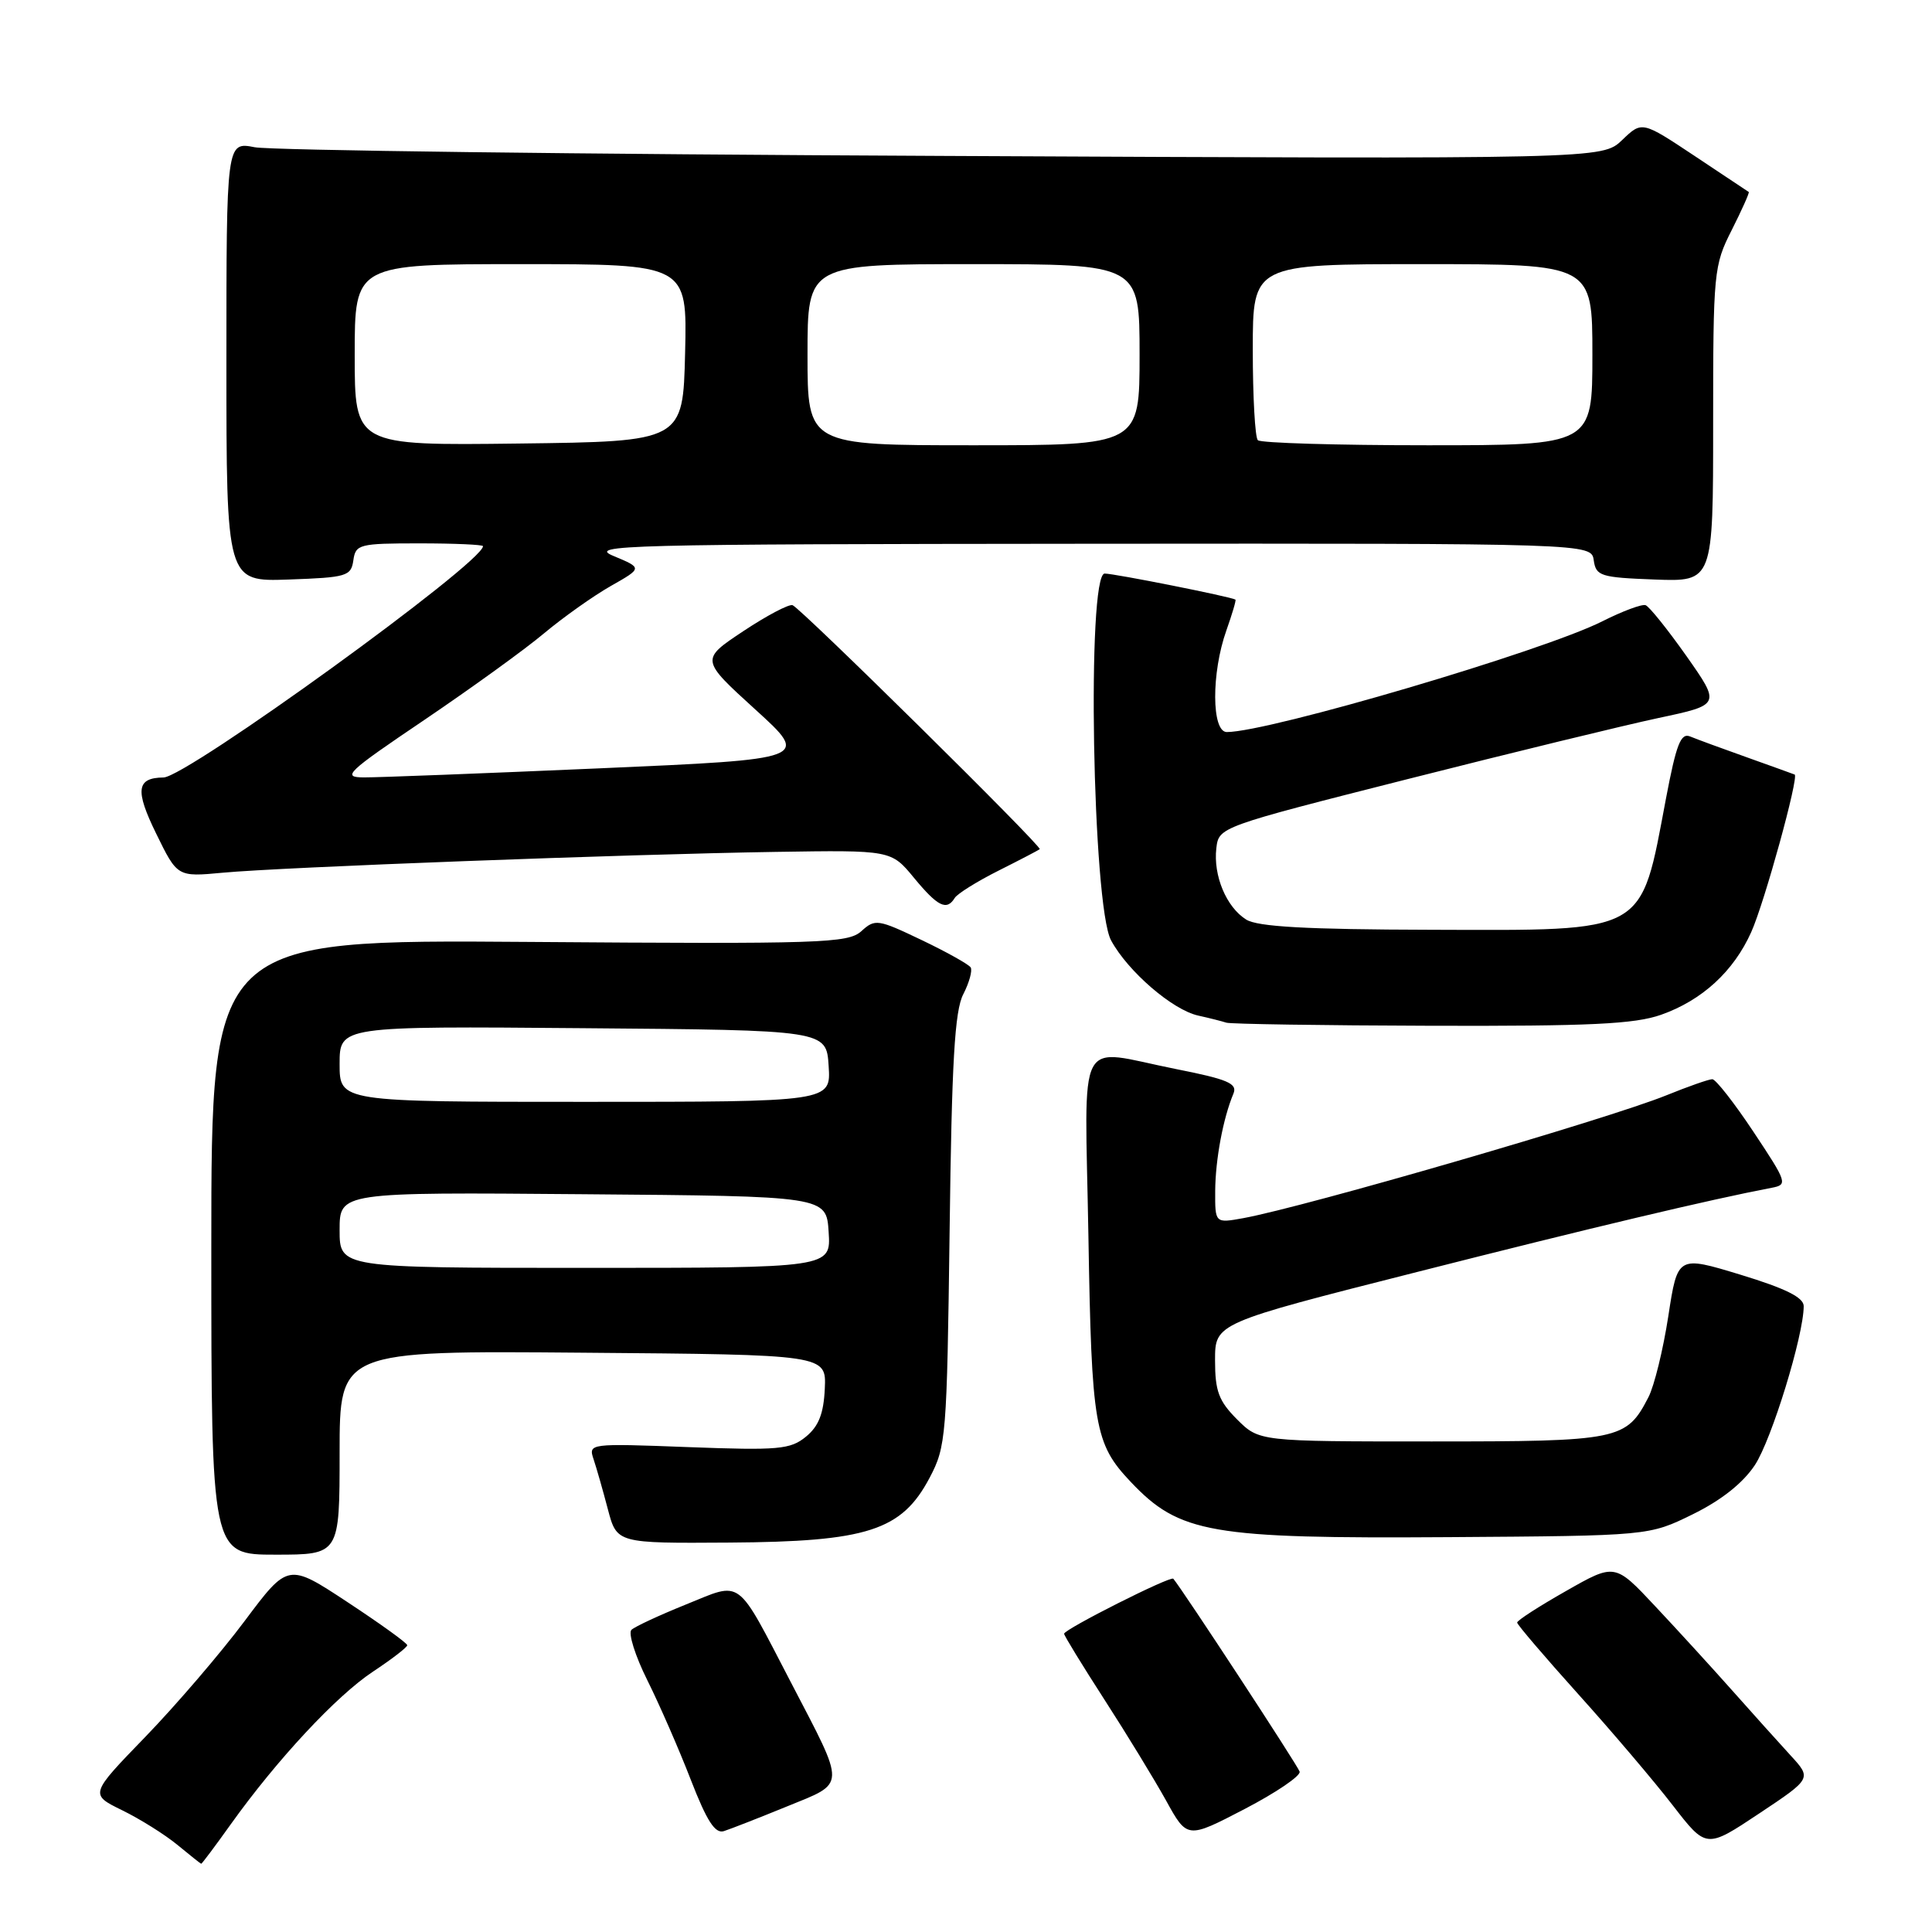 <?xml version="1.0" encoding="UTF-8" standalone="no"?>
<!DOCTYPE svg PUBLIC "-//W3C//DTD SVG 1.1//EN" "http://www.w3.org/Graphics/SVG/1.1/DTD/svg11.dtd" >
<svg xmlns="http://www.w3.org/2000/svg" xmlns:xlink="http://www.w3.org/1999/xlink" version="1.1" viewBox="0 0 256 256">
 <g >
 <path fill="currentColor"
d=" M 30.56 241.75 C 36.70 233.16 44.58 224.70 49.42 221.50 C 51.91 219.85 53.96 218.28 53.96 218.00 C 53.96 217.72 50.40 215.16 46.06 212.30 C 38.17 207.10 38.17 207.10 32.41 214.80 C 29.24 219.04 23.33 225.93 19.27 230.13 C 11.88 237.76 11.88 237.76 16.19 239.87 C 18.56 241.03 21.85 243.09 23.50 244.45 C 25.15 245.81 26.57 246.94 26.66 246.96 C 26.74 246.98 28.50 244.64 30.56 241.75 Z  M 237.24 232.58 C 235.69 230.89 232.22 227.03 229.53 224.00 C 226.84 220.97 222.24 215.94 219.31 212.82 C 213.98 207.13 213.98 207.13 207.50 210.82 C 203.94 212.84 201.02 214.72 201.03 215.00 C 201.04 215.28 204.69 219.55 209.14 224.50 C 213.60 229.45 219.23 236.08 221.66 239.23 C 226.09 244.96 226.09 244.96 233.08 240.31 C 240.07 235.66 240.07 235.66 237.24 232.58 Z  M 172.21 234.75 C 171.98 233.98 156.74 210.70 155.47 209.19 C 155.12 208.77 141.00 215.89 141.00 216.48 C 141.00 216.73 143.41 220.66 146.35 225.22 C 149.29 229.77 152.96 235.79 154.51 238.58 C 157.31 243.66 157.31 243.66 164.91 239.71 C 169.08 237.54 172.37 235.31 172.21 234.75 Z  M 104.26 239.37 C 112.17 236.14 112.14 237.03 104.84 223.00 C 97.44 208.79 98.46 209.55 90.90 212.60 C 87.38 214.02 84.13 215.53 83.67 215.96 C 83.22 216.40 84.16 219.40 85.77 222.63 C 87.38 225.86 89.97 231.79 91.53 235.82 C 93.67 241.33 94.76 243.01 95.93 242.63 C 96.80 242.35 100.54 240.89 104.26 239.37 Z  M 45.00 192.49 C 45.00 178.97 45.00 178.97 77.25 179.24 C 109.50 179.50 109.50 179.50 109.29 184.00 C 109.14 187.31 108.48 188.99 106.79 190.37 C 104.73 192.06 103.17 192.20 91.22 191.75 C 78.03 191.25 77.95 191.26 78.66 193.38 C 79.05 194.54 79.90 197.53 80.55 200.00 C 81.74 204.50 81.74 204.50 96.63 204.40 C 114.93 204.28 119.47 202.82 123.17 195.83 C 125.37 191.66 125.47 190.43 125.83 163.02 C 126.11 140.68 126.50 133.93 127.64 131.74 C 128.43 130.20 128.87 128.60 128.62 128.19 C 128.36 127.78 125.43 126.14 122.10 124.55 C 116.32 121.79 115.95 121.73 114.13 123.39 C 112.36 124.98 108.91 125.10 70.10 124.81 C 28.00 124.50 28.00 124.50 28.00 165.25 C 28.00 206.00 28.00 206.00 36.50 206.00 C 45.00 206.00 45.00 206.00 45.00 192.49 Z  M 224.30 200.65 C 228.07 198.80 230.95 196.52 232.53 194.13 C 234.75 190.77 239.00 176.94 239.00 173.07 C 239.00 171.92 236.61 170.73 230.64 168.91 C 222.29 166.37 222.29 166.37 221.06 174.40 C 220.38 178.81 219.20 183.65 218.42 185.15 C 215.49 190.82 214.59 191.00 189.70 191.00 C 166.85 191.00 166.85 191.00 163.92 188.08 C 161.49 185.64 161.00 184.34 161.00 180.24 C 161.00 175.33 161.00 175.33 187.75 168.55 C 210.97 162.65 226.62 158.94 234.75 157.39 C 236.91 156.98 236.82 156.71 232.35 149.98 C 229.80 146.14 227.34 143.00 226.89 143.00 C 226.44 143.00 223.69 143.96 220.79 145.14 C 213.02 148.28 173.02 159.89 164.75 161.41 C 161.00 162.09 161.00 162.09 161.02 157.80 C 161.05 153.64 162.06 148.20 163.44 144.90 C 163.99 143.57 162.69 143.01 155.80 141.65 C 142.39 138.98 143.75 136.37 144.22 163.75 C 144.64 189.03 145.03 191.28 149.81 196.34 C 156.29 203.19 160.35 203.89 192.00 203.68 C 218.50 203.50 218.50 203.50 224.30 200.65 Z  M 220.11 134.46 C 225.53 132.55 229.72 128.71 232.05 123.50 C 233.80 119.61 238.40 102.90 237.80 102.63 C 237.64 102.56 234.80 101.54 231.50 100.36 C 228.20 99.19 224.81 97.94 223.96 97.59 C 222.71 97.07 222.12 98.60 220.75 105.81 C 217.33 123.91 218.46 123.28 189.58 123.20 C 173.10 123.16 166.65 122.80 165.13 121.85 C 162.50 120.21 160.75 116.03 161.17 112.40 C 161.50 109.59 161.57 109.56 186.50 103.24 C 200.25 99.75 215.21 96.11 219.75 95.14 C 228.00 93.39 228.00 93.39 223.47 86.94 C 220.97 83.40 218.53 80.36 218.05 80.19 C 217.56 80.02 214.99 80.98 212.33 82.32 C 204.50 86.28 168.13 97.00 162.56 97.00 C 160.53 97.00 160.50 89.16 162.50 83.54 C 163.27 81.36 163.82 79.52 163.70 79.45 C 163.05 79.06 147.68 76.00 146.38 76.00 C 143.98 76.00 144.75 120.03 147.22 124.60 C 149.44 128.71 155.36 133.82 158.77 134.57 C 160.27 134.90 161.95 135.33 162.50 135.51 C 163.05 135.69 175.26 135.88 189.62 135.92 C 210.73 135.98 216.59 135.70 220.11 134.46 Z  M 126.51 118.98 C 126.86 118.42 129.47 116.79 132.32 115.36 C 135.17 113.93 137.62 112.65 137.77 112.52 C 138.15 112.20 106.11 80.58 105.02 80.19 C 104.54 80.02 101.60 81.57 98.48 83.64 C 92.82 87.40 92.82 87.40 100.07 94.00 C 107.32 100.59 107.32 100.59 79.41 101.81 C 64.06 102.48 50.03 103.02 48.23 103.01 C 45.24 103.00 45.90 102.37 56.22 95.40 C 62.41 91.21 69.56 86.05 72.10 83.91 C 74.65 81.78 78.63 78.96 80.93 77.65 C 85.13 75.27 85.13 75.27 81.32 73.68 C 77.78 72.22 82.41 72.10 144.18 72.05 C 210.86 72.00 210.86 72.00 211.18 74.25 C 211.48 76.33 212.08 76.52 219.25 76.79 C 227.00 77.08 227.00 77.08 227.00 56.21 C 227.00 36.01 227.08 35.18 229.47 30.47 C 230.82 27.79 231.83 25.53 231.72 25.44 C 231.60 25.36 228.37 23.21 224.54 20.66 C 217.57 16.03 217.57 16.03 214.94 18.56 C 212.30 21.08 212.30 21.08 124.90 20.66 C 76.83 20.44 35.81 19.92 33.75 19.51 C 30.00 18.78 30.00 18.78 30.00 47.93 C 30.00 77.08 30.00 77.08 38.25 76.79 C 45.94 76.52 46.52 76.35 46.82 74.25 C 47.12 72.12 47.59 72.00 55.57 72.00 C 60.21 72.00 64.00 72.17 64.00 72.37 C 64.00 74.56 24.74 102.97 21.67 103.02 C 18.08 103.06 17.87 104.69 20.69 110.45 C 23.50 116.20 23.50 116.20 29.50 115.64 C 37.21 114.91 82.96 113.19 102.79 112.88 C 118.08 112.64 118.08 112.64 121.11 116.32 C 124.26 120.13 125.44 120.72 126.51 118.98 Z  M 45.00 162.99 C 45.00 157.97 45.00 157.97 77.25 158.24 C 109.50 158.50 109.50 158.50 109.80 163.25 C 110.11 168.00 110.11 168.00 77.55 168.00 C 45.00 168.00 45.00 168.00 45.00 162.99 Z  M 45.00 140.99 C 45.00 135.97 45.00 135.97 77.25 136.24 C 109.50 136.50 109.50 136.50 109.80 141.25 C 110.11 146.00 110.11 146.00 77.55 146.00 C 45.00 146.00 45.00 146.00 45.00 140.99 Z  M 47.00 47.02 C 47.00 35.00 47.00 35.00 69.03 35.00 C 91.06 35.00 91.06 35.00 90.78 46.75 C 90.50 58.50 90.50 58.50 68.75 58.77 C 47.00 59.04 47.00 59.04 47.00 47.02 Z  M 107.00 47.00 C 107.00 35.00 107.00 35.00 129.00 35.00 C 151.00 35.00 151.00 35.00 151.00 47.00 C 151.00 59.00 151.00 59.00 129.00 59.00 C 107.00 59.00 107.00 59.00 107.00 47.00 Z  M 166.67 58.33 C 166.30 57.97 166.00 52.57 166.00 46.33 C 166.00 35.00 166.00 35.00 188.50 35.00 C 211.00 35.00 211.00 35.00 211.00 47.00 C 211.00 59.00 211.00 59.00 189.17 59.00 C 177.16 59.00 167.03 58.70 166.67 58.33 Z "/>
</g>
</svg>